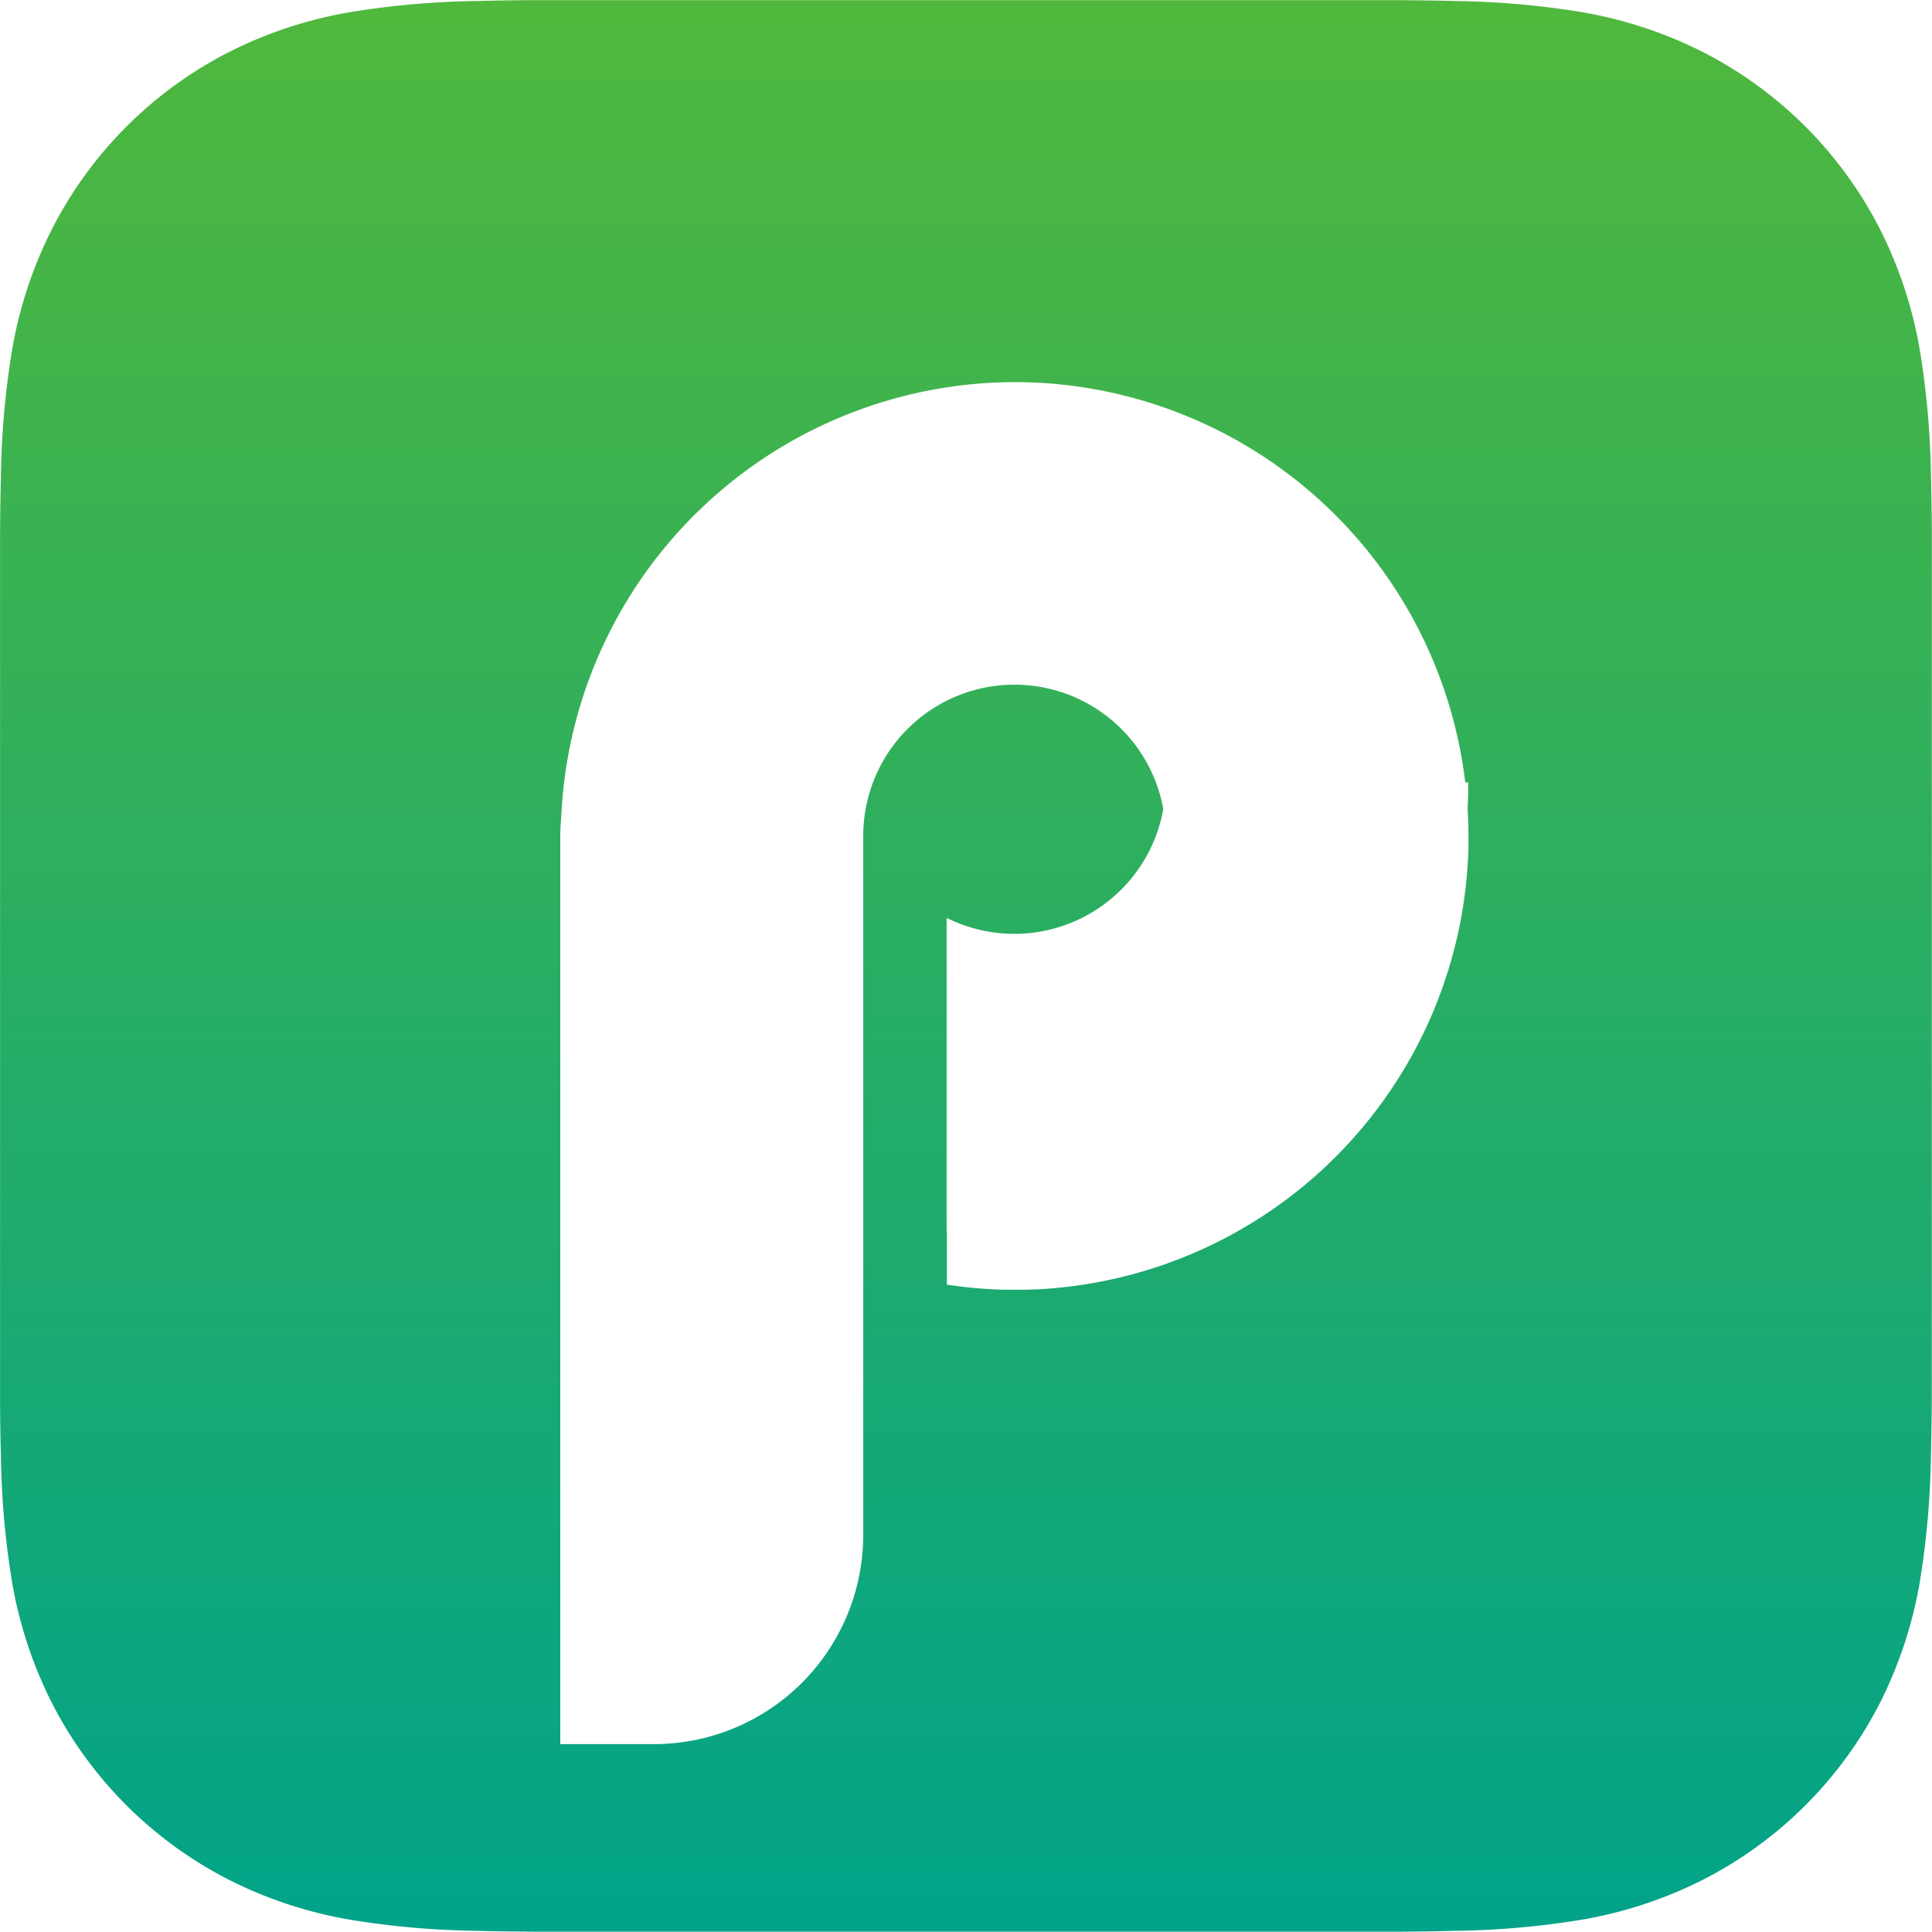 <svg id="Group_44041" data-name="Group 44041" xmlns="http://www.w3.org/2000/svg" xmlns:xlink="http://www.w3.org/1999/xlink" width="36" height="36" viewBox="0 0 36 36">
  <defs>
    <linearGradient id="linear-gradient" x1="0.5" x2="0.5" y2="1" gradientUnits="objectBoundingBox">
      <stop offset="0" stop-color="#50b83c"/>
      <stop offset="1" stop-color="#01a38a"/>
    </linearGradient>
    <filter id="Path_33774" x="8.94" y="5.62" width="19.92" height="28.38" filterUnits="userSpaceOnUse">
      <feOffset dy="1" input="SourceAlpha"/>
      <feGaussianBlur stdDeviation="0.5" result="blur"/>
      <feFlood flood-opacity="0.161"/>
      <feComposite operator="in" in2="blur"/>
      <feComposite in="SourceGraphic"/>
    </filter>
  </defs>
  <g id="Group_30220" data-name="Group 30220">
    <path id="App_Icon_Mask-2" data-name="App Icon Mask-2" d="M1196.6,2409.259c0-.432,0-.86,0-1.29,0-.36-.007-.724-.016-1.086a15.847,15.847,0,0,0-.208-2.364,7.975,7.975,0,0,0-.741-2.249,7.563,7.563,0,0,0-3.306-3.306,7.984,7.984,0,0,0-2.247-.74,15.866,15.866,0,0,0-2.365-.208c-.363-.01-.724-.014-1.087-.016-.429,0-.859,0-1.29,0h-13.477c-.43,0-.86,0-1.29,0-.363,0-.725.007-1.086.016a15.859,15.859,0,0,0-2.365.208,7.98,7.98,0,0,0-2.247.74,7.559,7.559,0,0,0-3.306,3.306,7.95,7.95,0,0,0-.741,2.248,15.778,15.778,0,0,0-.208,2.365q-.014.543-.016,1.087c0,.43,0,.859,0,1.29v13.477c0,.43,0,.859,0,1.29q0,.543.016,1.086a15.784,15.784,0,0,0,.208,2.365,7.96,7.96,0,0,0,.741,2.249,7.568,7.568,0,0,0,3.306,3.3,7.957,7.957,0,0,0,2.247.74,15.73,15.73,0,0,0,2.365.208c.36.01.724.014,1.086.016.43,0,.86,0,1.29,0h13.477c.43,0,.86,0,1.29,0,.362,0,.724-.006,1.086-.016a15.737,15.737,0,0,0,2.365-.208,7.963,7.963,0,0,0,2.247-.74,7.572,7.572,0,0,0,3.306-3.3,7.984,7.984,0,0,0,.741-2.249,15.854,15.854,0,0,0,.208-2.365c.01-.362.014-.724.016-1.086,0-.43,0-.86,0-1.29Z" transform="translate(-1160.603 -2397.997)" fill="url(#linear-gradient)"/>
  </g>
  <g id="Group_30221" data-name="Group 30221" transform="translate(10.44 6.12)">
    <g transform="matrix(1, 0, 0, 1, -10.44, -6.12)" filter="url(#Path_33774)">
      <path id="Path_33774-2" data-name="Path 33774" d="M1353.46,2430a8.476,8.476,0,0,0-8.436,7.99c-.009.156-.024.311-.024.47v16.919h1.745a3.9,3.9,0,0,0,3.9-3.9v-5.057h0v-7.968a2.818,2.818,0,1,1,1.559,2.523v5.84a8.286,8.286,0,0,0,1.069.095l.192,0,.218,0,.217-.008c.072,0,.144-.008.216-.014a8.461,8.461,0,0,0,7.784-7.784c.006-.072.01-.144.014-.216s.006-.145.008-.217,0-.145,0-.218A8.46,8.46,0,0,0,1353.46,2430Z" transform="translate(-1334.56 -2423.88)" fill="#fff"/>
    </g>
    <path id="Path_33775" data-name="Path 33775" d="M1369.079,2453.5a2.82,2.82,0,0,1-4.081,2.523v5.84a8.284,8.284,0,0,0,1.069.094l.192,0c.073,0,.146,0,.218,0s.145,0,.217-.008.144-.008.216-.014a8.46,8.46,0,0,0,7.784-7.784c.006-.072.01-.144.014-.216s.006-.145.008-.217,0-.145,0-.218Z" transform="translate(-1357.799 -2445.04)" fill="#fff"/>
  </g>
</svg>
